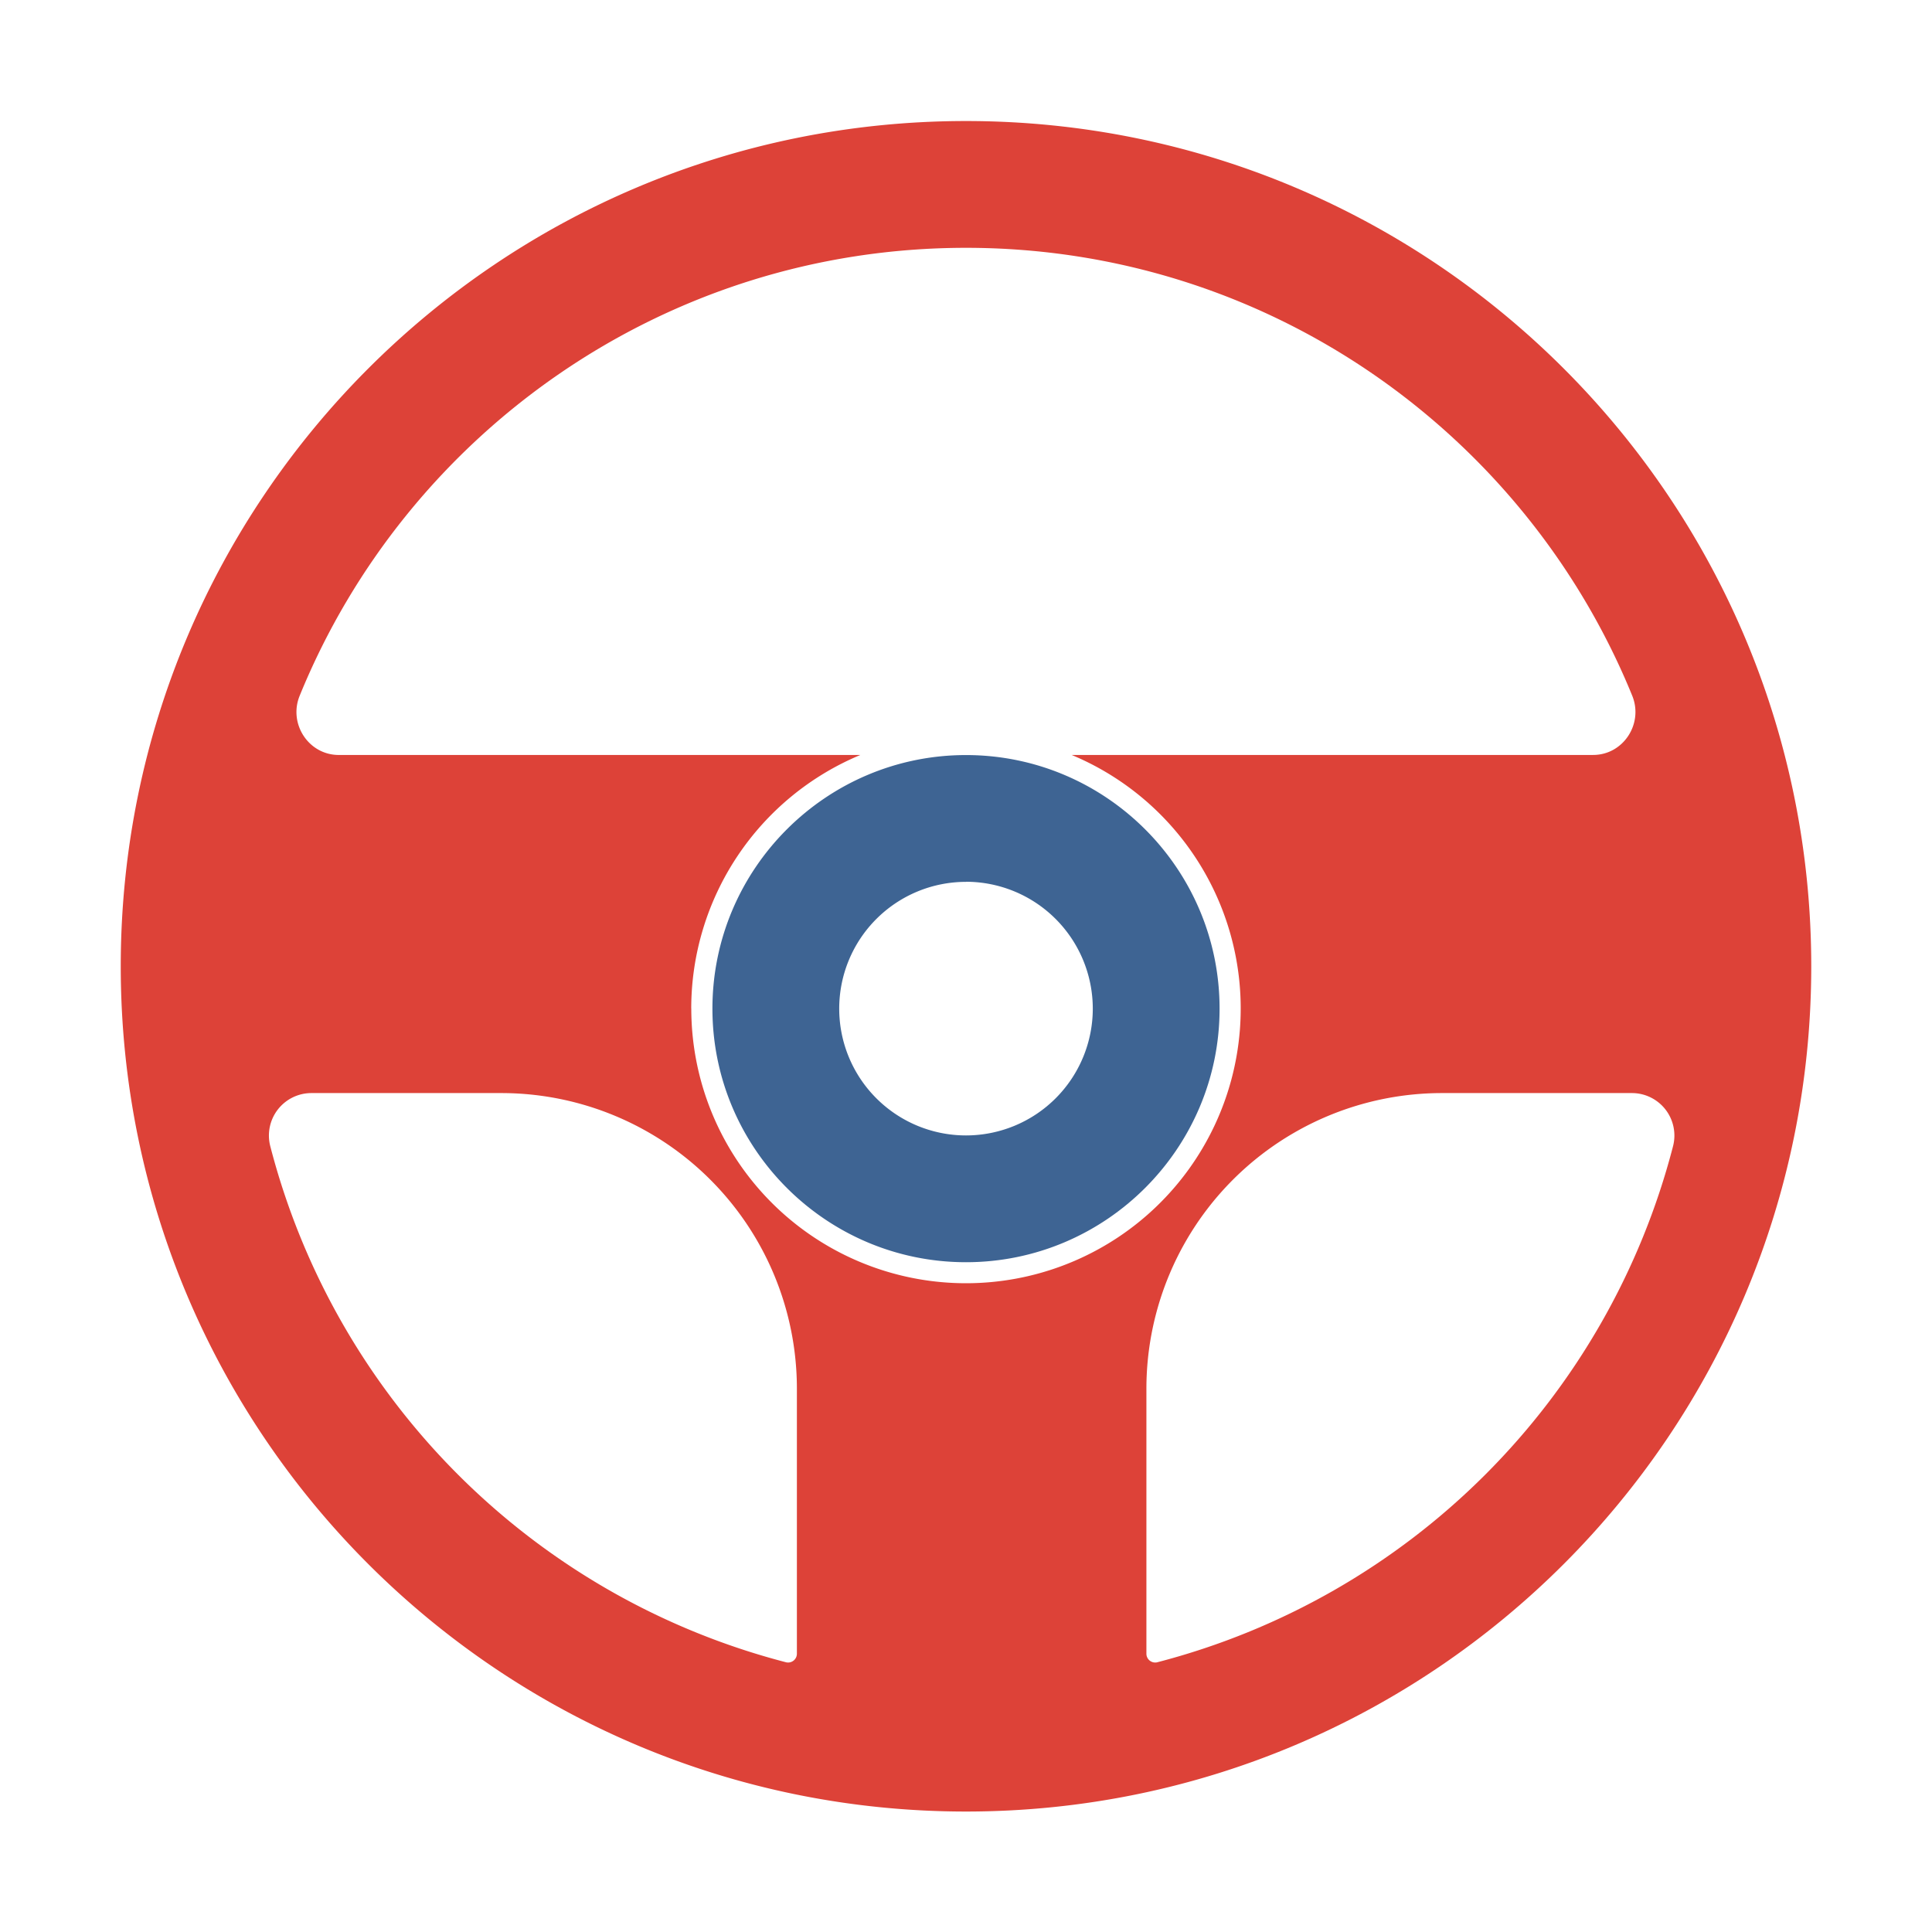 <?xml version="1.0" standalone="no"?><!DOCTYPE svg PUBLIC "-//W3C//DTD SVG 1.1//EN" "http://www.w3.org/Graphics/SVG/1.1/DTD/svg11.dtd"><svg t="1669283204654" class="icon" viewBox="0 0 1024 1024" version="1.1" xmlns="http://www.w3.org/2000/svg" p-id="4164" xmlns:xlink="http://www.w3.org/1999/xlink" width="200" height="200"><path d="M512 64.15c-247.52 0-448 200.48-448 448s200.48 448 448 448 448-200.48 448-448-200.51-448-448-448zM422.37 876.6a4.67 4.67 0 0 1-5.6 4.48 381.3 381.3 0 0 1-273.5-273.5A22.52 22.52 0 0 1 165 579.35h100.57a156.69 156.69 0 0 1 156.8 156.8z m-56-342A145.65 145.65 0 0 1 456 400.15H179.56c-15.9 0-26.66-16.35-20.83-31.14C215.4 229.69 352.26 131.35 512 131.35S808.55 229.69 865.22 369c5.82 14.78-4.93 31.14-20.83 31.14H568a145.6 145.6 0 1 1-201.6 134.4z m246.85 346.48a4.67 4.67 0 0 1-5.6-4.48V736.15a156.69 156.69 0 0 1 156.8-156.8H865a22.52 22.52 0 0 1 21.73 28.22 381.3 381.3 0 0 1-273.51 273.51z" fill="#DD4238" p-id="4165"></path><path d="M512 669c-74.11 0-134.4-60.29-134.4-134.4S437.89 400.2 512 400.2s134.4 60.29 134.4 134.4S586.09 669 512 669z m0-201.6a67.2 67.2 0 1 0 67.2 67.2 67.27 67.27 0 0 0-67.2-67.25z" fill="#3E6493" p-id="4166"></path></svg>